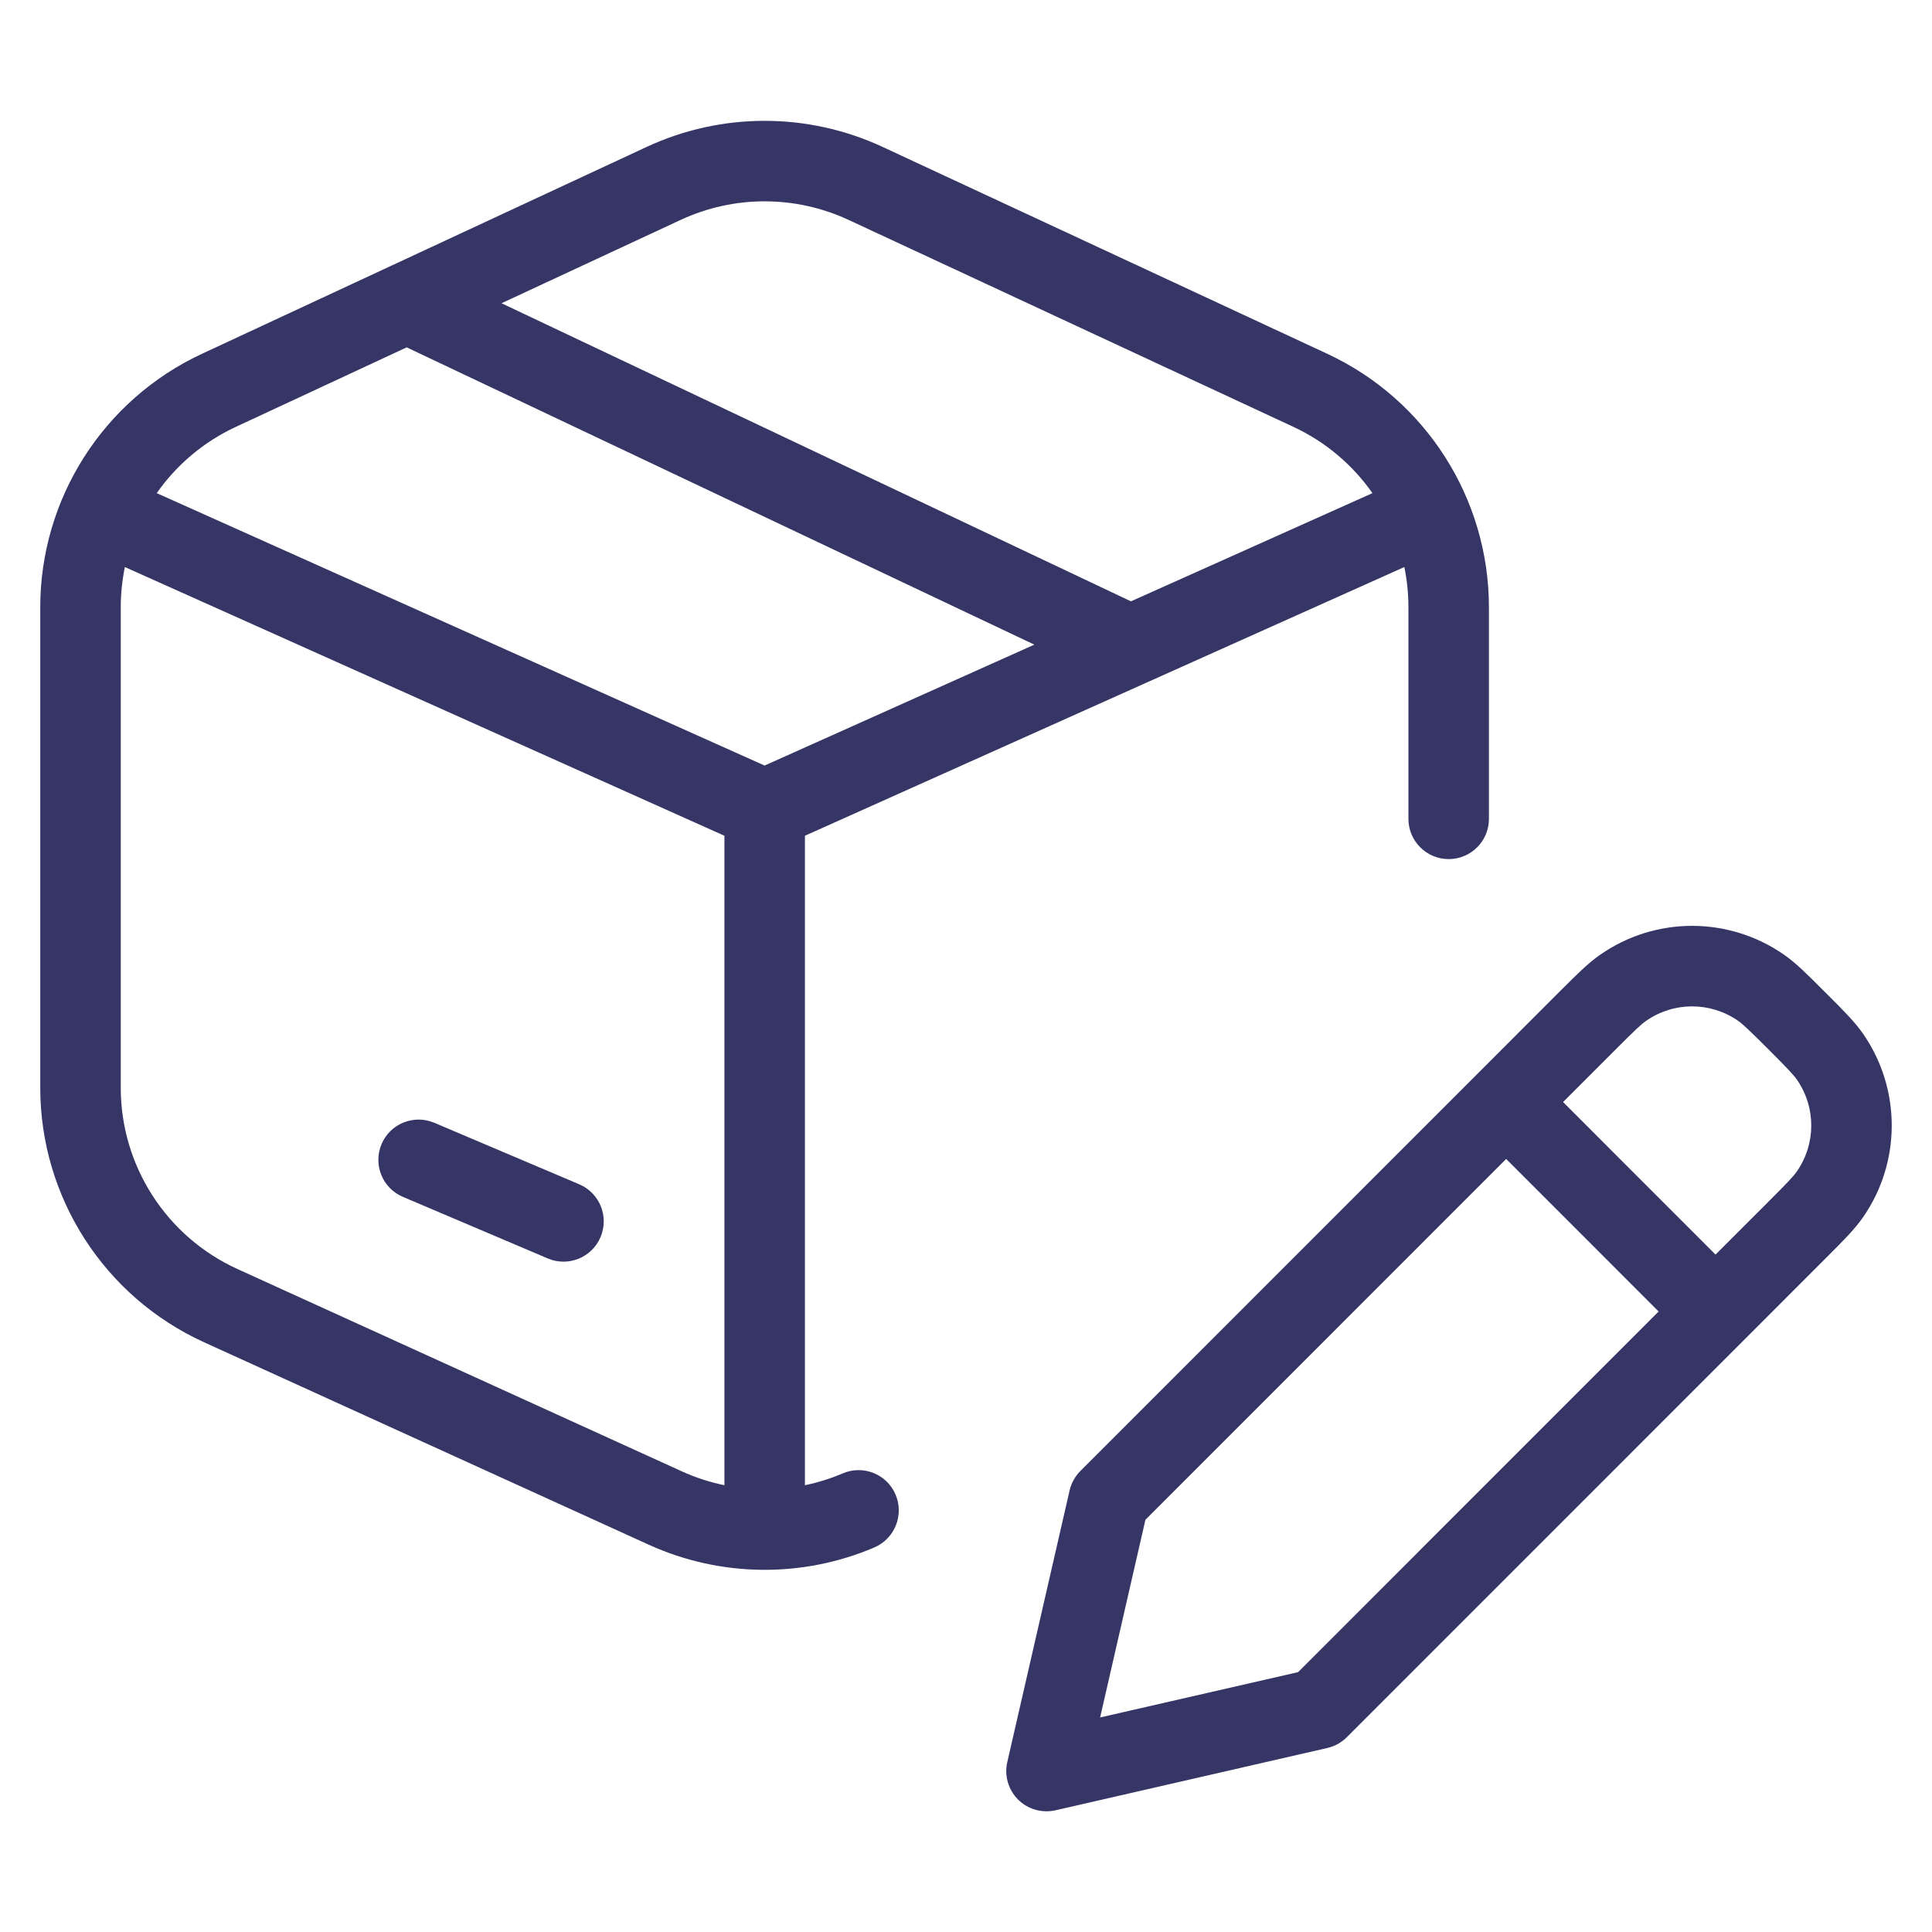 <svg width="24" height="24" viewBox="0 0 24 24" fill="none" xmlns="http://www.w3.org/2000/svg">
<path d="M4.74 14.212C4.848 13.958 5.141 13.84 5.396 13.948L7.196 14.712C7.45 14.82 7.568 15.114 7.46 15.368C7.352 15.622 7.059 15.741 6.805 15.633L5.005 14.868C4.75 14.76 4.632 14.466 4.74 14.212Z" fill="#353566"/>
<path fill-rule="evenodd" clip-rule="evenodd" d="M17.445 7.044C17.479 7.207 17.496 7.375 17.496 7.545V10.172C17.496 10.448 17.72 10.672 17.996 10.672C18.273 10.672 18.496 10.448 18.496 10.172V7.545C18.496 6.194 17.713 4.965 16.488 4.395L10.964 1.825C10.034 1.393 8.962 1.393 8.033 1.825L2.509 4.395C1.284 4.965 0.5 6.194 0.5 7.545V13.512C0.5 14.874 1.296 16.11 2.535 16.674L8.059 19.189C8.948 19.593 9.965 19.605 10.861 19.223C11.115 19.114 11.233 18.82 11.125 18.566C11.017 18.312 10.723 18.194 10.469 18.303C10.316 18.368 10.159 18.417 9.999 18.45L9.999 10.382L17.445 7.044ZM10.542 2.732C9.88 2.424 9.116 2.424 8.455 2.732L6.23 3.767L14.049 7.47L17.049 6.126C16.804 5.776 16.468 5.489 16.066 5.302L10.542 2.732ZM8.999 10.382L1.551 7.044C1.518 7.207 1.5 7.375 1.5 7.545V13.512C1.5 14.482 2.067 15.362 2.949 15.764L8.473 18.279C8.643 18.356 8.819 18.413 8.999 18.45L8.999 10.382ZM1.947 6.126L9.498 9.51L12.849 8.008L5.052 4.315L2.931 5.302C2.528 5.489 2.192 5.776 1.947 6.126Z" fill="#353566"/>
<path fill-rule="evenodd" clip-rule="evenodd" d="M19.878 11.86C20.564 11.382 21.474 11.382 22.161 11.859C22.308 11.961 22.45 12.103 22.64 12.294L22.707 12.36C22.898 12.551 23.039 12.692 23.142 12.839C23.619 13.526 23.619 14.437 23.142 15.123C23.04 15.27 22.898 15.412 22.707 15.603L16.731 21.58C16.664 21.647 16.58 21.693 16.489 21.714L13.112 22.488C12.944 22.526 12.768 22.476 12.646 22.354C12.525 22.232 12.474 22.056 12.513 21.889L13.287 18.515C13.308 18.424 13.354 18.34 13.421 18.273L19.398 12.294C19.589 12.104 19.73 11.962 19.878 11.86ZM21.59 12.68C21.247 12.442 20.792 12.442 20.449 12.681C20.385 12.725 20.311 12.796 20.072 13.035L19.417 13.69L21.311 15.585L21.967 14.929C22.205 14.69 22.277 14.616 22.321 14.552C22.56 14.209 22.56 13.754 22.321 13.411C22.276 13.347 22.205 13.273 21.967 13.034C21.728 12.796 21.654 12.725 21.59 12.68ZM20.604 16.292L18.71 14.397L14.229 18.879L13.666 21.335L16.125 20.772L20.604 16.292Z" fill="#353566"/>
</svg>
